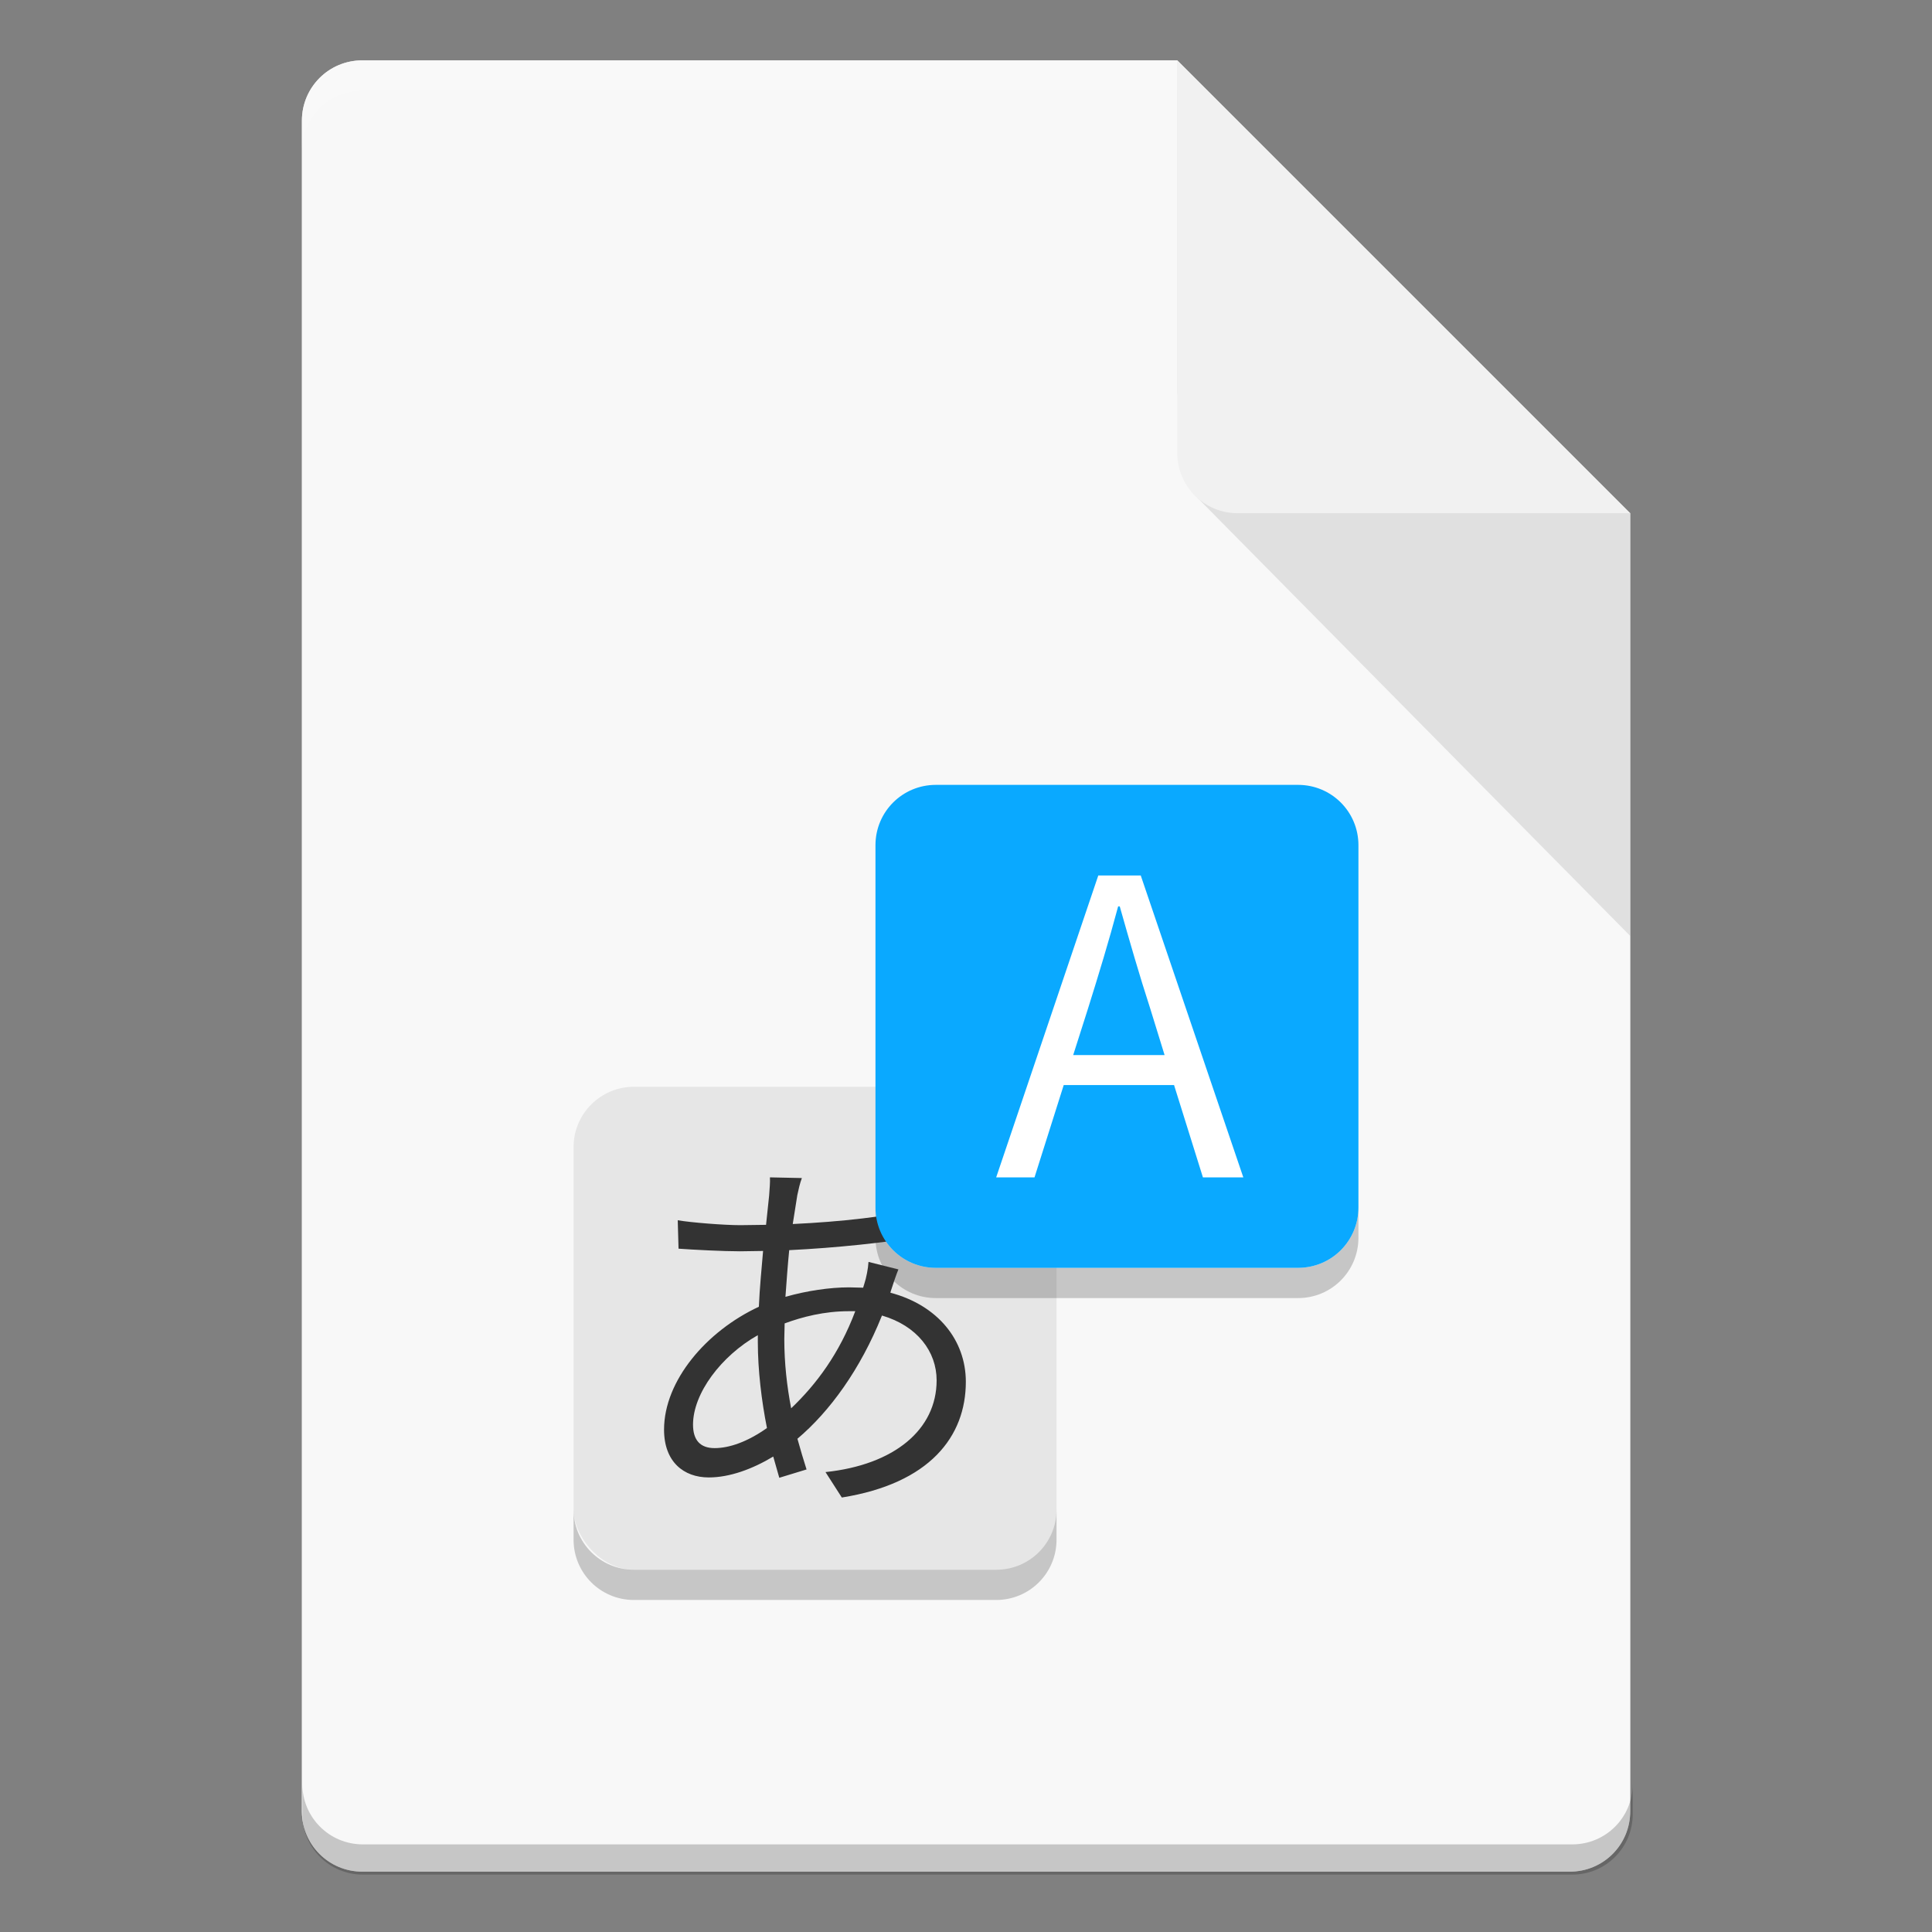 <?xml version="1.0" encoding="UTF-8" standalone="no"?>
<!-- Created with Inkscape (http://www.inkscape.org/) -->

<svg
   width="64"
   height="64"
   viewBox="0 0 16.933 16.933"
   version="1.1"
   id="svg5"
   inkscape:version="1.1.2 (0a00cf5339, 2022-02-04, custom)"
   sodipodi:docname="text-x-gettext-translation.svg"
   xmlns:inkscape="http://www.inkscape.org/namespaces/inkscape"
   xmlns:sodipodi="http://sodipodi.sourceforge.net/DTD/sodipodi-0.dtd"
   xmlns="http://www.w3.org/2000/svg"
   xmlns:svg="http://www.w3.org/2000/svg">
  <rect x="0" y="0" width="16.933" height="16.933" fill="#808080" stroke="none"/>
  <sodipodi:namedview
     id="namedview7"
     pagecolor="#ffffff"
     bordercolor="#666666"
     borderopacity="1.0"
     inkscape:pageshadow="2"
     inkscape:pageopacity="0.0"
     inkscape:pagecheckerboard="0"
     inkscape:document-units="px"
     showgrid="false"
     units="px"
     height="64px"
     inkscape:zoom="12.484375"
     inkscape:cx="30.478098"
     inkscape:cy="35.163955"
     inkscape:window-width="1920"
     inkscape:window-height="1017"
     inkscape:window-x="0"
     inkscape:window-y="32"
     inkscape:window-maximized="1"
     inkscape:current-layer="svg5" />
  <defs
     id="defs2" />
  <path
     id="rect1068"
     style="fill:#e5e5e5;fill-opacity:1;stroke-width:0.529;stroke-linejoin:round"
     d="m 3.175,0.529 7.144,3e-8 3.969,3.969 1e-6,11.377 c 0,0.293 -0.236,0.529 -0.529,0.529 H 3.175 c -0.293,0 -0.529,-0.236 -0.529,-0.529 V 1.058 c 0,-0.293 0.236,-0.529 0.529,-0.529 z"
     sodipodi:nodetypes="cccsssssc" />
  <path
     id="rect8140"
     style="opacity:0.75;fill:#ffffff;fill-opacity:1;stroke-width:0.518;stroke-linejoin:round"
     d="m 3.175,0.529 h 7.144 l -1e-6,2.91 0.794,1.058 3.175,0 V 15.875 c 0,0.295 -0.236,0.529 -0.529,0.529 H 3.175 c -0.293,0 -0.529,-0.236 -0.529,-0.529 V 1.058 c 0,-0.293 0.236,-0.529 0.529,-0.529 z"
     sodipodi:nodetypes="sccccssssss" />
  <path
     id="path9791"
     style="opacity:0.2;fill:#ffffff;fill-opacity:1;stroke-width:0.14;stroke-linejoin:round"
     d="m 3.175,0.529 c -0.293,0 -0.529,0.236 -0.529,0.529 V 1.323 C 2.646,1.03 2.882,0.794 3.175,0.794 h 7.144 c 0,0 1e-6,-0.265 0,-0.265 z"
     sodipodi:nodetypes="sscsccs" />
  <path
     id="rect9905"
     style="opacity:0.2;fill:#000000;fill-opacity:1;stroke-width:2;stroke-linejoin:round"
     d="M 10 59 L 10 60 C 10 61.108 10.892 62 12 62 L 52 62 C 53.108 62 54 61.108 54 60 L 54 59 C 54 60.108 53.108 61 52 61 L 12 61 C 10.892 61 10 60.108 10 59 z "
     transform="scale(0.265)" />
  <path
     id="rect5598"
     style="opacity:0.1;fill:#000000;fill-opacity:1;stroke-width:0.529;stroke-linejoin:round"
     d="M 10.445,4.312 10.319,3.44 14.287,4.498 v 3.704 z"
     sodipodi:nodetypes="ccccc" />
  <path
     id="rect2607"
     style="fill:#f1f1f1;fill-opacity:1;stroke-width:0.529;stroke-linejoin:round"
     d="m 14.287,4.498 -3.44,-1e-7 c -0.293,0 -0.529,-0.236 -0.529,-0.529 V 0.529 Z"
     sodipodi:nodetypes="csscc" />
  <rect
     style="fill:#e6e6e6;fill-opacity:1;stroke-width:0.178;stroke-linecap:round;stroke-linejoin:round"
     id="rect967"
     width="4.233"
     height="4.233"
     x="5.027"
     y="9.525"
     ry="0.529" />
  <path
     id="rect3134"
     style="opacity:0.2;fill:#000000;fill-opacity:1;stroke-width:0.178;stroke-linecap:round;stroke-linejoin:round"
     d="m 7.673,10.583 v 0.265 c 0,0.293 0.236,0.529 0.529,0.529 h 3.175 c 0.293,0 0.529,-0.236 0.529,-0.529 v -0.265 c 0,0.293 -0.236,0.529 -0.529,0.529 H 8.202 c -0.293,0 -0.529,-0.236 -0.529,-0.529 z m -2.646,2.646 v 0.265 c 0,0.293 0.236,0.529 0.529,0.529 h 3.175 c 0.293,0 0.529,-0.236 0.529,-0.529 v -0.265 c 0,0.293 -0.236,0.529 -0.529,0.529 H 5.556 c -0.293,0 -0.529,-0.236 -0.529,-0.529 z" />
  <path
     d="m 7.496,11.492 c -0.14,0.372 -0.342,0.642 -0.562,0.851 -0.037,-0.193 -0.06,-0.396 -0.06,-0.608 l 0.003,-0.136 C 7.031,11.542 7.224,11.492 7.44,11.492 Z M 7.875,11.126 7.612,11.06 c -0.003,0.057 -0.02,0.143 -0.037,0.193 l -0.01,0.033 -0.123,-0.003 c -0.17,0 -0.372,0.03 -0.558,0.083 0.01,-0.14 0.02,-0.279 0.033,-0.409 0.409,-0.02 0.851,-0.066 1.2,-0.126 l -0.003,-0.246 C 7.775,10.664 7.37,10.708 6.948,10.728 L 6.988,10.475 c 0.01,-0.047 0.023,-0.106 0.04,-0.15 L 6.748,10.319 c 0.003,0.04 -0.003,0.1 -0.007,0.16 l -0.027,0.256 -0.226,0.003 c -0.143,0 -0.432,-0.023 -0.548,-0.043 l 0.007,0.249 c 0.136,0.01 0.396,0.023 0.538,0.023 l 0.203,-0.003 c -0.013,0.156 -0.03,0.322 -0.037,0.489 -0.459,0.213 -0.831,0.648 -0.831,1.077 0,0.283 0.173,0.419 0.392,0.419 0.183,0 0.382,-0.073 0.565,-0.183 l 0.053,0.186 0.239,-0.073 c -0.027,-0.083 -0.053,-0.173 -0.08,-0.269 0.283,-0.239 0.552,-0.608 0.741,-1.08 0.309,0.09 0.479,0.316 0.479,0.568 0,0.432 -0.372,0.741 -0.974,0.804 l 0.143,0.223 c 0.771,-0.123 1.087,-0.535 1.087,-1.014 0,-0.366 -0.246,-0.671 -0.661,-0.781 l 0.003,-0.013 c 0.017,-0.053 0.047,-0.143 0.066,-0.189 z M 6.642,11.701 v 0.06 c 0,0.249 0.033,0.519 0.08,0.755 -0.17,0.12 -0.329,0.176 -0.459,0.176 -0.126,0 -0.189,-0.07 -0.189,-0.206 0,-0.273 0.246,-0.602 0.568,-0.784 z"
     style="font-size:3.324px;line-height:1.25;font-family:'Noto Sans CJK JP';-inkscape-font-specification:'Noto Sans CJK JP';stroke-width:0.083;fill:#333333;fill-opacity:1"
     id="path28964" />
  <path
     id="rect863"
     style="fill:#0aa9ff;stroke-width:0.178;stroke-linecap:round;stroke-linejoin:round;fill-opacity:1"
     d="m 8.202,6.879 h 3.175 c 0.293,0 0.529,0.236 0.529,0.529 v 3.175 c 0,0.293 -0.236,0.529 -0.529,0.529 H 8.202 c -0.293,0 -0.529,-0.236 -0.529,-0.529 V 7.408 c 0,-0.293 0.236,-0.529 0.529,-0.529 z" />
  <path
     d="M 8.731,10.319 H 9.067 L 9.323,9.51 h 0.967 l 0.253,0.809 h 0.354 L 9.998,7.673 H 9.626 Z M 9.406,9.247 9.536,8.839 C 9.63,8.539 9.717,8.254 9.8,7.944 h 0.014 c 0.087,0.307 0.17,0.596 0.267,0.895 l 0.126,0.408 z"
     style="font-size:3.61px;line-height:1.25;font-family:'Noto Sans CJK JP';-inkscape-font-specification:'Noto Sans CJK JP';stroke-width:0.09;fill:#ffffff;fill-opacity:1"
     id="path29086" />
</svg>
